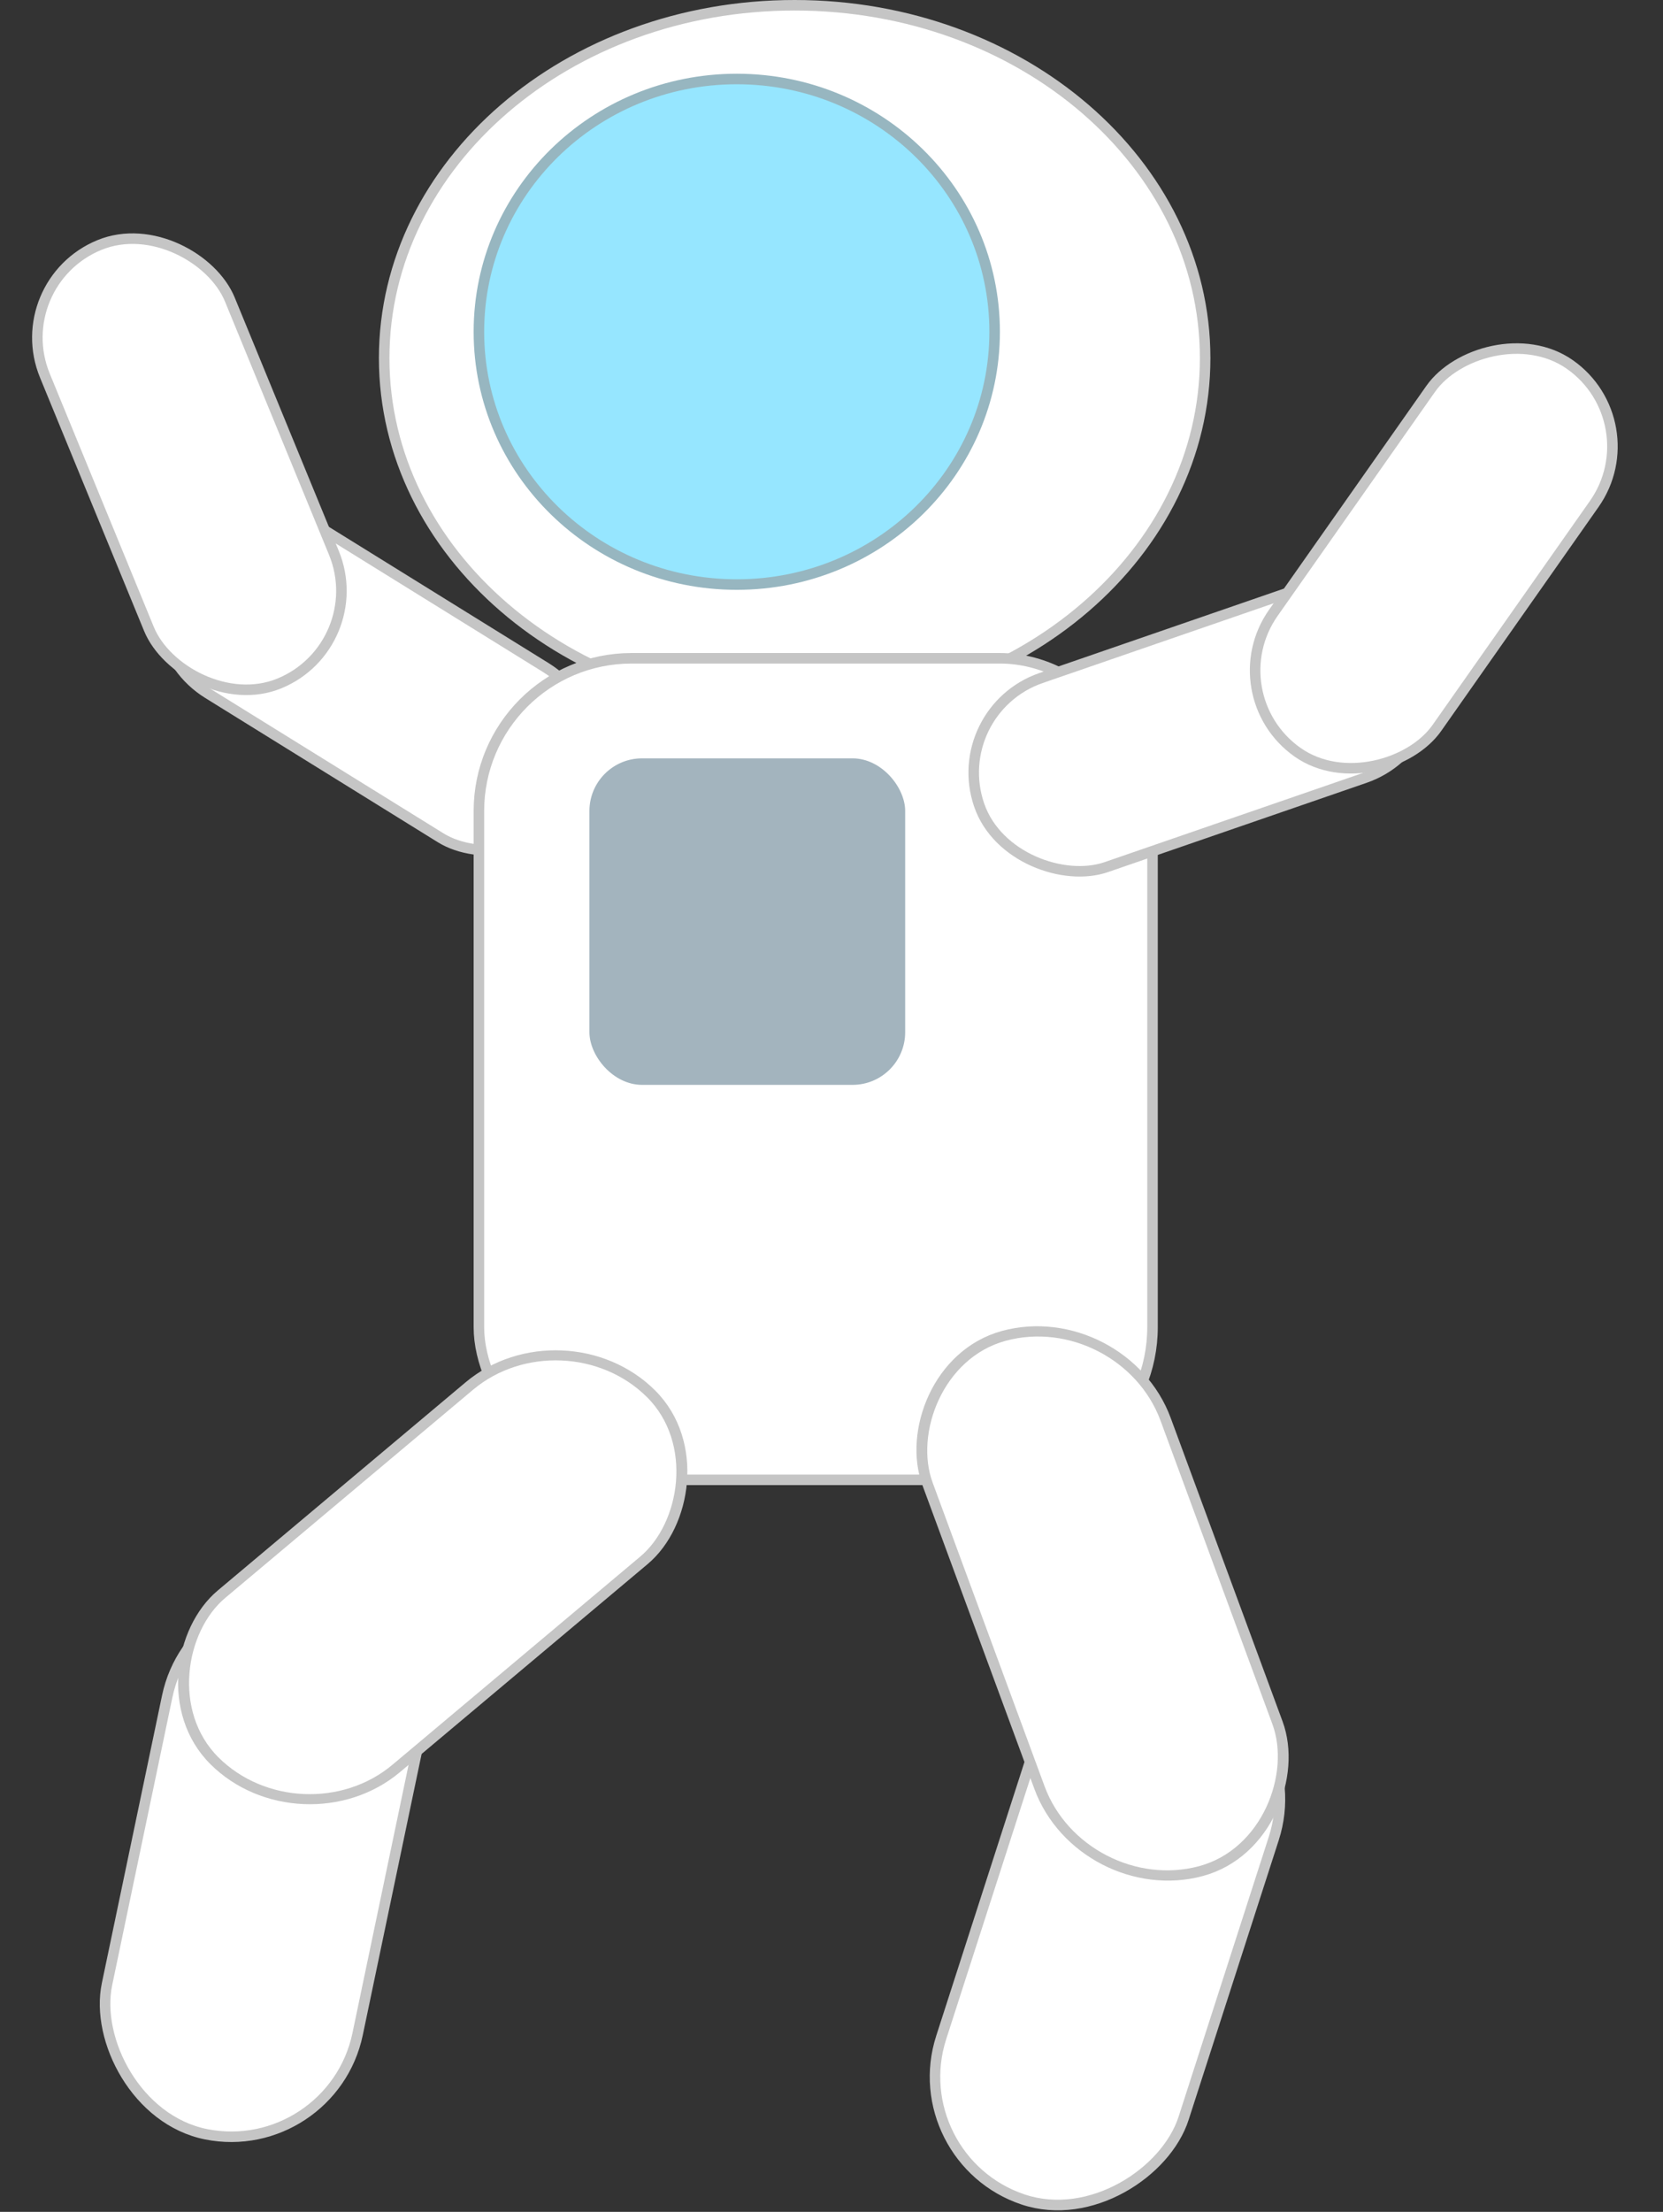 <svg width="158" height="210" viewBox="0 0 158 210" fill="none" xmlns="http://www.w3.org/2000/svg">
<rect x="0" y="0" width="158" height="210" fill="#333333" stroke="none"/>
<rect x="59.947" y="68.394" width="19" height="45" rx="9.5" transform="rotate(121.788 59.947 68.394)" fill="white" stroke="#C5C5C5"/>
<rect x="35.334" y="61.274" width="19" height="45" rx="9.5" transform="rotate(157.655 35.334 61.274)" fill="white" stroke="#C5C5C5"/>
<path d="M114.5 34C114.5 52.434 97.112 67.5 75.5 67.5C53.888 67.5 36.5 52.434 36.5 34C36.5 15.566 53.888 0.5 75.5 0.5C97.112 0.5 114.5 15.566 114.5 34Z" fill="white" stroke="#C5C5C5"/>
<path d="M94.5 31.5C94.5 44.745 83.54 55.5 70 55.5C56.459 55.5 45.5 44.745 45.5 31.5C45.5 18.255 56.459 7.5 70 7.5C83.54 7.5 94.5 18.255 94.5 31.5Z" fill="#96E6FF" stroke="#97B6C0"/>
<rect x="45.5" y="62.5" width="64" height="78" rx="14.5" fill="white" stroke="#C5C5C5"/>
<rect x="0.636" y="0.31" width="19" height="45" rx="9.5" transform="matrix(0.326 0.945 0.945 -0.326 89.435 66.969)" fill="white" stroke="#C5C5C5"/>
<rect x="0.697" y="-0.122" width="19" height="45" rx="9.5" transform="matrix(0.818 0.575 0.575 -0.818 115.013 65.46)" fill="white" stroke="#C5C5C5"/>
<rect x="-0.388" y="-0.587" width="24.268" height="52.156" rx="12.134" transform="matrix(-0.981 -0.196 0.205 -0.979 31.227 204.361)" fill="white" stroke="#C5C5C5"/>
<rect x="0.029" y="-0.675" width="23.438" height="54.171" rx="11.719" transform="matrix(-0.708 -0.706 0.766 -0.643 29.2 175.026)" fill="white" stroke="#C5C5C5"/>
<rect x="0.628" y="-0.318" width="24.268" height="52.156" rx="12.134" transform="matrix(0.949 0.316 0.307 -0.952 85.201 204.493)" fill="white" stroke="#C5C5C5"/>
<rect x="0.31" y="-0.6" width="23.438" height="54.171" rx="11.719" transform="matrix(0.965 -0.262 -0.346 -0.938 102.307 180.23)" fill="white" stroke="#C5C5C5"/>
<rect x="56" y="72" width="30" height="31" rx="5" fill="#A3B4BE"/>
</svg>

